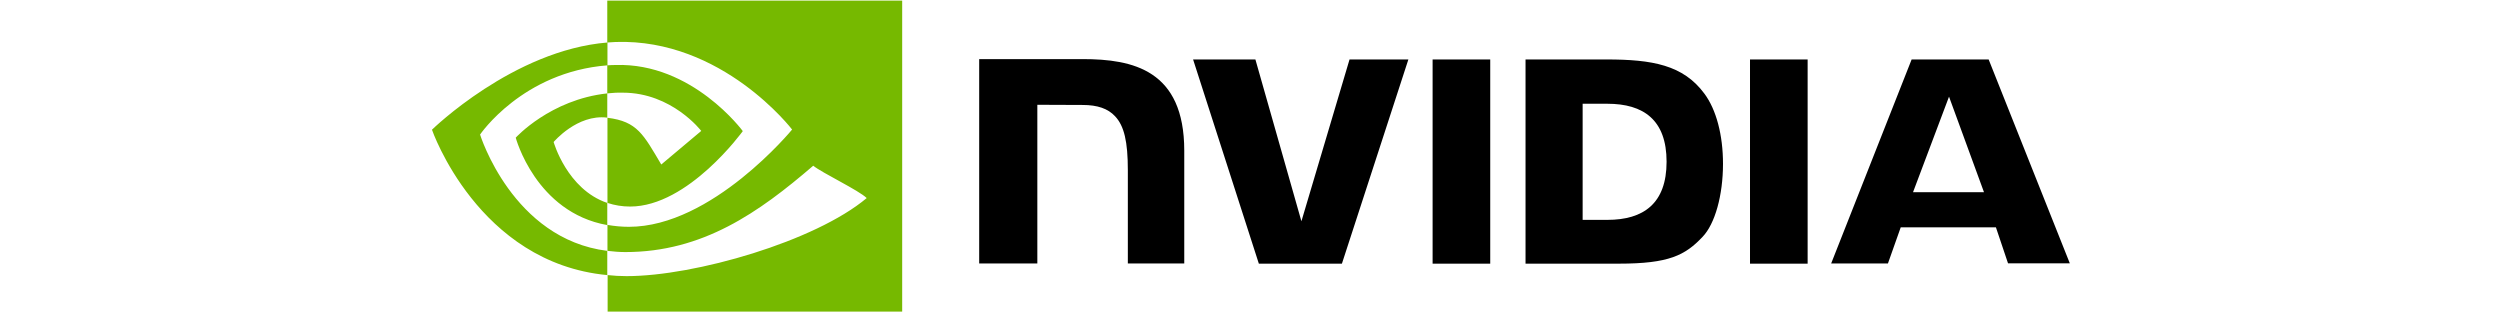 <svg clip-rule="evenodd" fill-rule="evenodd" stroke-linejoin="round" stroke-miterlimit="2" viewBox="0 0 463 58" xmlns="http://www.w3.org/2000/svg"><g fill-rule="nonzero" transform="matrix(2.84 0 0 2.84 80 0)"><path d="m65.253 3.877v13.316h3.758v-13.316zm-29.568-.023v13.328h3.792v-10.349l2.957.012c.97 0 1.647.237 2.11.733.598.632.835 1.659.835 3.521v6.083h3.679v-7.358c0-5.259-3.352-5.97-6.624-5.97zm35.628.023v13.316h6.094c3.251 0 4.311-.541 5.451-1.749.813-.846 1.332-2.72 1.332-4.762 0-1.874-.44-3.544-1.219-4.582-1.377-1.862-3.385-2.223-6.387-2.223zm3.724 2.889h1.614c2.348 0 3.86 1.049 3.86 3.78s-1.512 3.792-3.86 3.792h-1.614zm-15.201-2.889-3.138 10.552-3.001-10.552h-4.063l4.288 13.316h5.417l4.334-13.316zm26.115 13.316h3.758v-13.316h-3.758zm10.54-13.316-5.248 13.305h3.702l.835-2.358h6.207l.79 2.347h4.029l-5.293-13.294zm2.438 2.426 2.28 6.23h-4.627z"/><path d="m11.432 6.089v-1.829c.181-.011.361-.022.542-.022 5.011-.158 8.295 4.311 8.295 4.311s-3.544 4.92-7.347 4.92c-.508 0-1.004-.079-1.478-.237v-5.552c1.952.237 2.347 1.094 3.509 3.047l2.607-2.19s-1.907-2.494-5.112-2.494c-.339-.011-.677.012-1.016.046m0-6.05v2.732l.542-.034c6.963-.237 11.511 5.71 11.511 5.71s-5.214 6.343-10.642 6.343c-.474 0-.937-.045-1.399-.124v1.692c.383.046.778.079 1.162.079 5.056 0 8.712-2.584 12.256-5.631.587.474 2.991 1.614 3.487 2.11-3.363 2.822-11.206 5.09-15.653 5.09-.429 0-.835-.023-1.241-.068v2.382h19.208v-20.281zm0 13.193v1.445c-4.672-.835-5.97-5.699-5.97-5.699s2.246-2.483 5.97-2.889v1.58h-.011c-1.952-.237-3.487 1.591-3.487 1.591s.869 3.081 3.498 3.972m-8.295-4.458s2.765-4.085 8.307-4.514v-1.489c-6.14.496-11.444 5.687-11.444 5.687s3.002 8.69 11.432 9.48v-1.58c-6.184-.767-8.295-7.584-8.295-7.584z" fill="#76b900"/></g></svg>